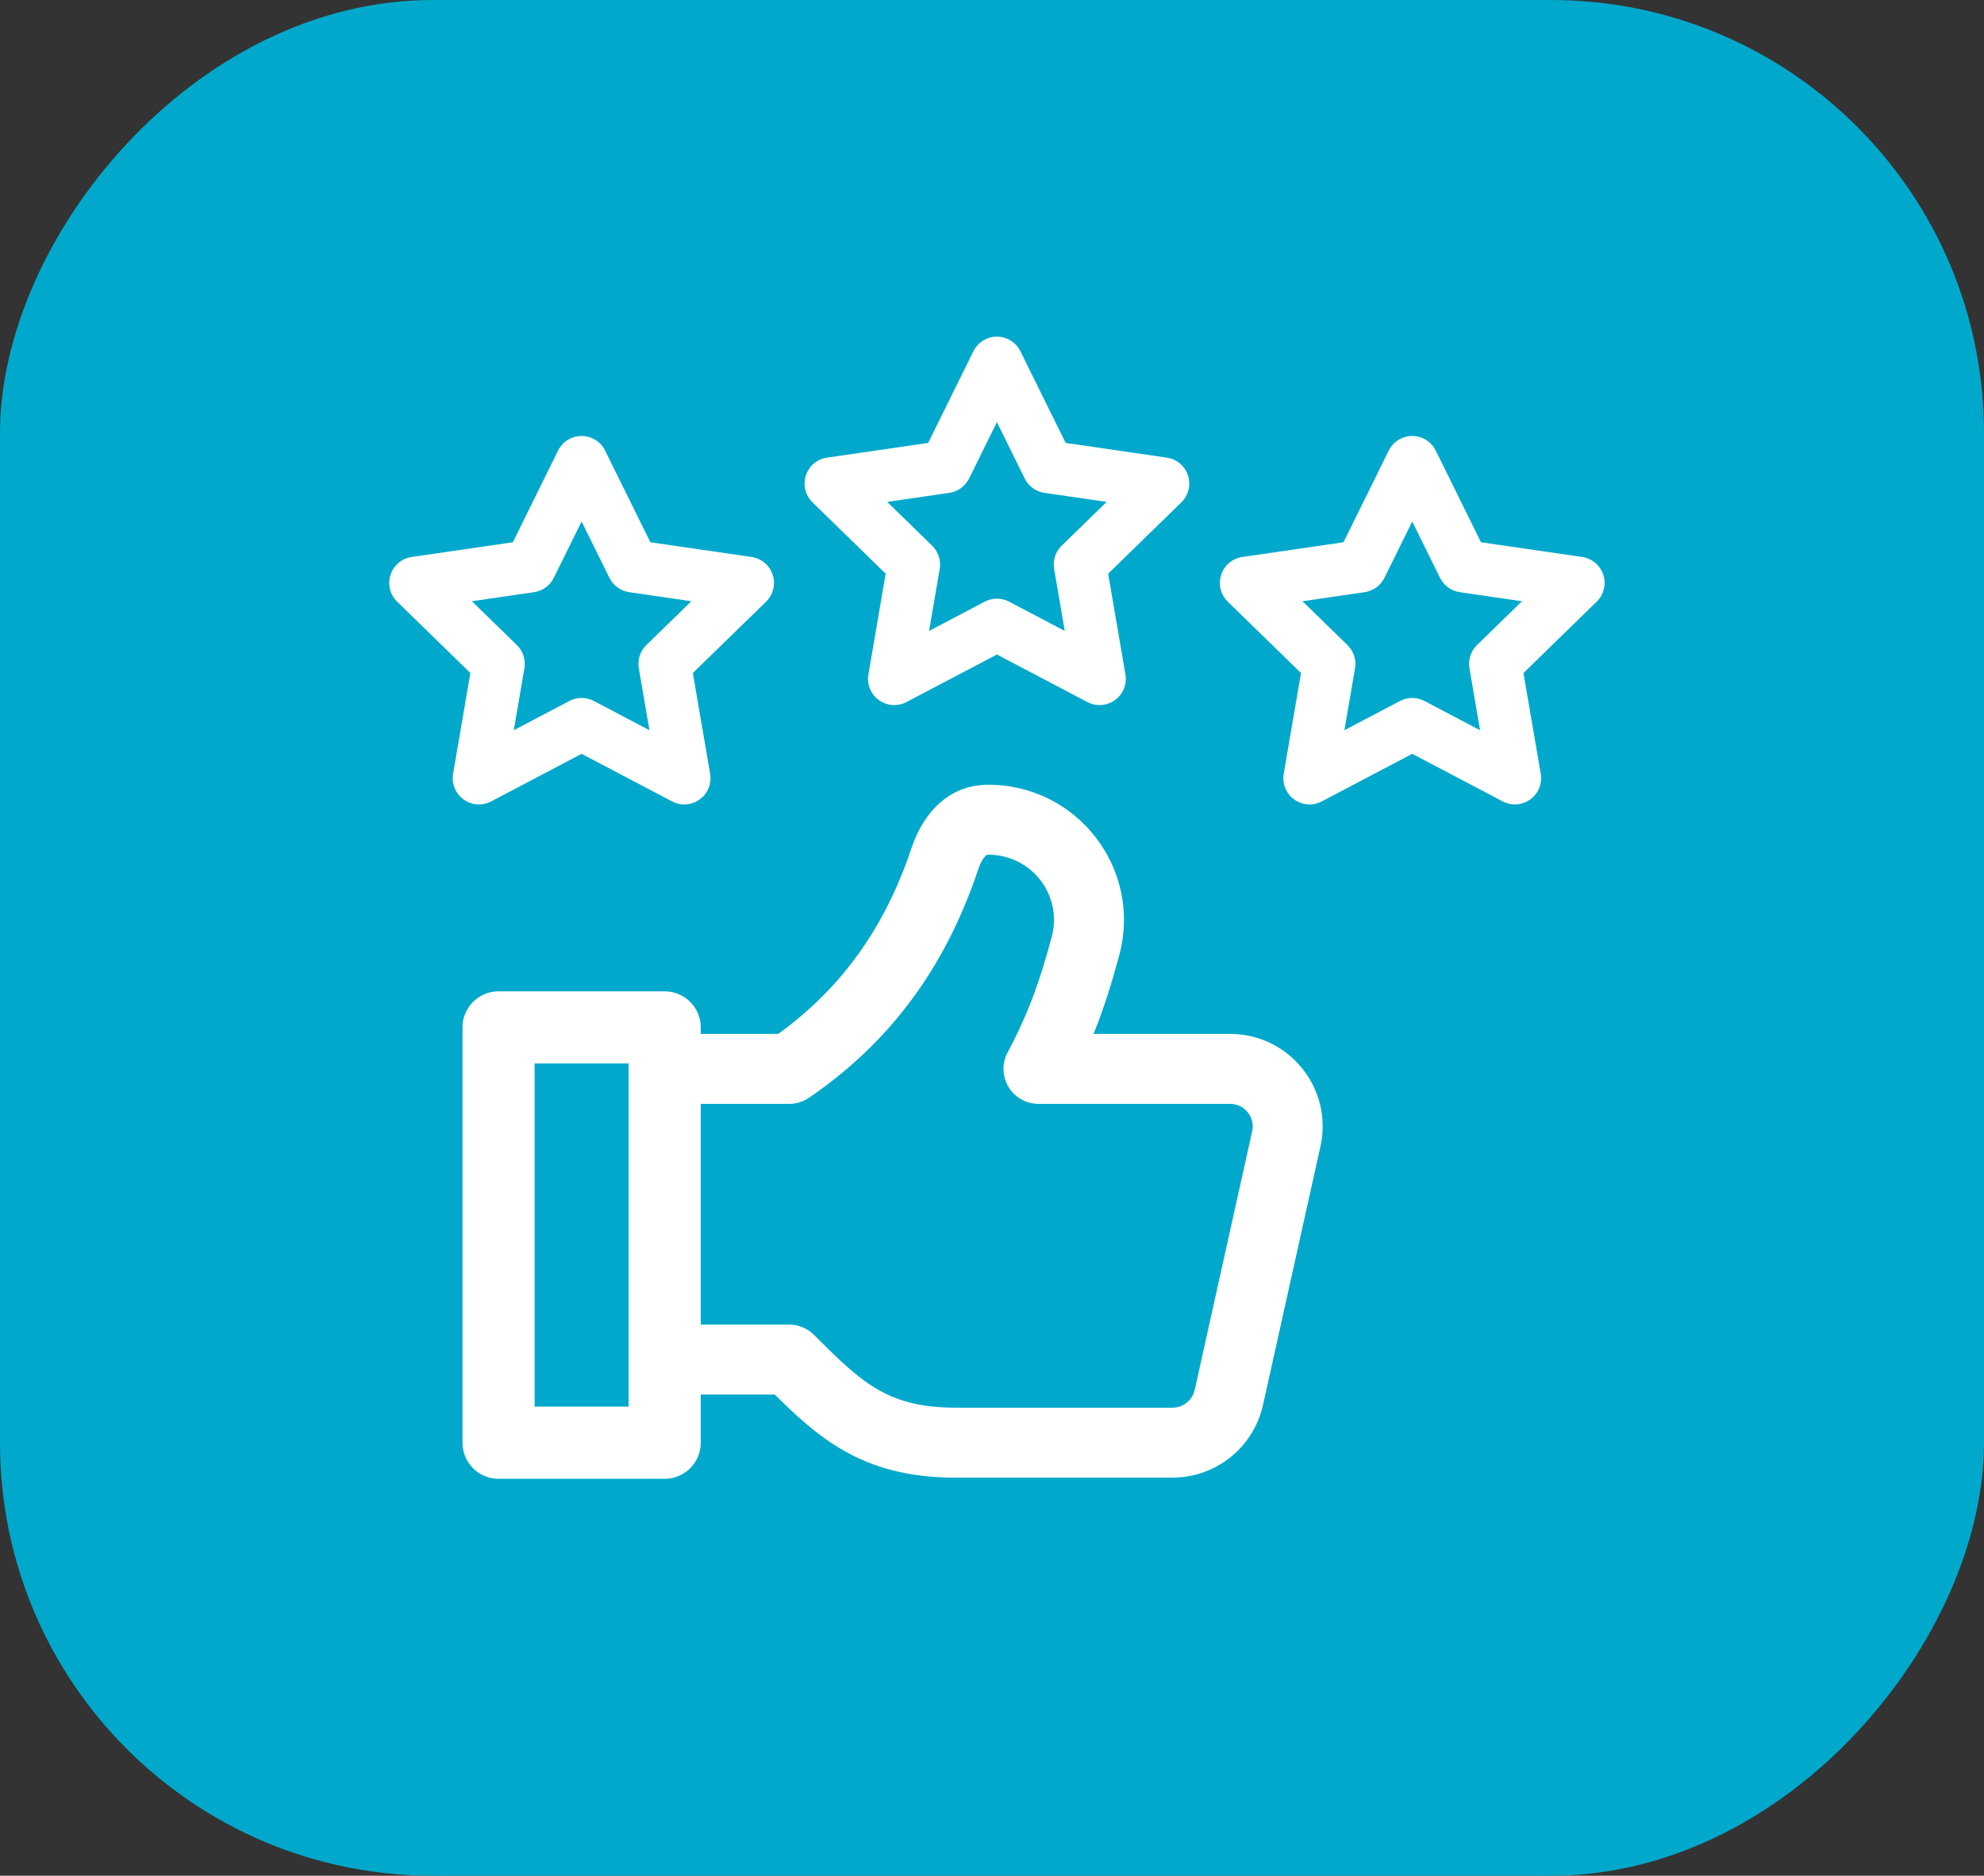 <svg width="55" height="52" viewBox="0 0 55 52" fill="none" xmlns="http://www.w3.org/2000/svg">
<rect x="0" y="0" width="55" height="52" fill="#333333" stroke="none"/>
<g id="Group 92">
<rect id="Rectangle 26" width="55" height="52" rx="12" transform="matrix(1 0 0 -1 0 52)" fill="#00A9CB"/>
<g id="Group 13">
<path id="Vector (Stroke)" fill-rule="evenodd" clip-rule="evenodd" d="M27.636 9.333C27.913 9.333 28.166 9.49 28.288 9.739L29.542 12.279L32.346 12.687C32.62 12.726 32.848 12.918 32.933 13.181C33.019 13.445 32.947 13.734 32.749 13.927L30.72 15.904L31.199 18.697C31.246 18.97 31.134 19.245 30.91 19.408C30.686 19.57 30.389 19.592 30.144 19.463L27.636 18.145L25.129 19.463C24.884 19.592 24.587 19.57 24.363 19.408C24.139 19.245 24.027 18.97 24.074 18.697L24.552 15.904L22.524 13.927C22.325 13.734 22.254 13.445 22.34 13.181C22.425 12.918 22.653 12.726 22.927 12.687L25.73 12.279L26.984 9.739C27.107 9.49 27.36 9.333 27.636 9.333ZM27.636 11.703L26.865 13.265C26.759 13.48 26.555 13.628 26.318 13.663L24.594 13.914L25.841 15.129C26.013 15.296 26.091 15.537 26.05 15.773L25.756 17.491L27.298 16.68C27.51 16.569 27.763 16.569 27.975 16.68L29.517 17.491L29.222 15.773C29.182 15.537 29.26 15.296 29.431 15.129L30.679 13.914L28.955 13.663C28.718 13.628 28.513 13.48 28.407 13.265L27.636 11.703Z" fill="white"/>
<path id="Vector (Stroke)_2" fill-rule="evenodd" clip-rule="evenodd" d="M39.15 12.087C39.426 12.087 39.679 12.244 39.802 12.492L41.055 15.033L43.859 15.441C44.133 15.48 44.361 15.672 44.446 15.935C44.532 16.199 44.461 16.488 44.262 16.681L42.233 18.658L42.712 21.451C42.759 21.724 42.647 21.999 42.423 22.162C42.199 22.325 41.902 22.346 41.657 22.217L39.15 20.898L36.642 22.217C36.397 22.346 36.1 22.325 35.876 22.162C35.652 21.999 35.54 21.724 35.587 21.451L36.066 18.658L34.037 16.681C33.839 16.488 33.767 16.199 33.853 15.935C33.938 15.672 34.166 15.48 34.44 15.441L37.244 15.033L38.498 12.492C38.62 12.244 38.873 12.087 39.15 12.087ZM39.15 14.457L38.379 16.019C38.273 16.234 38.068 16.382 37.831 16.417L36.107 16.668L37.354 17.883C37.526 18.05 37.604 18.291 37.564 18.527L37.269 20.244L38.811 19.433C39.023 19.322 39.276 19.322 39.488 19.433L41.03 20.244L40.736 18.527C40.695 18.291 40.773 18.05 40.945 17.883L42.192 16.668L40.468 16.417C40.231 16.382 40.026 16.234 39.92 16.019L39.15 14.457Z" fill="white"/>
<path id="Vector (Stroke)_3" fill-rule="evenodd" clip-rule="evenodd" d="M16.123 12.087C16.4 12.087 16.653 12.244 16.775 12.492L18.029 15.033L20.833 15.441C21.107 15.48 21.335 15.672 21.42 15.935C21.506 16.199 21.434 16.488 21.236 16.681L19.207 18.658L19.686 21.451C19.733 21.724 19.621 21.999 19.397 22.162C19.173 22.325 18.876 22.346 18.631 22.217L16.123 20.898L13.616 22.217C13.371 22.346 13.074 22.325 12.85 22.162C12.626 21.999 12.514 21.724 12.56 21.451L13.039 18.658L11.011 16.681C10.812 16.488 10.741 16.199 10.826 15.935C10.912 15.672 11.139 15.48 11.413 15.441L14.217 15.033L15.471 12.492C15.594 12.244 15.846 12.087 16.123 12.087ZM16.123 14.457L15.352 16.019C15.246 16.234 15.042 16.382 14.805 16.417L13.081 16.668L14.328 17.883C14.499 18.05 14.578 18.291 14.537 18.527L14.243 20.244L15.785 19.433C15.997 19.322 16.25 19.322 16.462 19.433L18.004 20.244L17.709 18.527C17.669 18.291 17.747 18.05 17.918 17.883L19.166 16.668L17.442 16.417C17.205 16.382 17 16.234 16.894 16.019L16.123 14.457Z" fill="white"/>
<path id="Vector (Stroke)_4" fill-rule="evenodd" clip-rule="evenodd" d="M27.317 23.733C27.261 23.787 27.183 23.903 27.12 24.094C26.329 26.468 24.933 28.726 22.425 30.434C22.265 30.544 22.075 30.602 21.88 30.602H18.426C17.89 30.602 17.456 30.168 17.456 29.633C17.456 29.097 17.89 28.663 18.426 28.663H21.574C23.515 27.262 24.622 25.457 25.279 23.483C25.521 22.756 26.151 21.755 27.393 21.755C29.881 21.755 31.672 24.102 31.026 26.489C30.811 27.281 30.599 27.964 30.315 28.663H34.102C35.742 28.663 36.961 30.181 36.605 31.783L35.012 38.953L35.011 38.956C34.747 40.127 33.708 40.964 32.504 40.964H26.485C25.18 40.964 24.189 40.684 23.327 40.178C22.624 39.766 22.038 39.216 21.479 38.662H18.426C17.89 38.662 17.456 38.227 17.456 37.692C17.456 37.157 17.89 36.722 18.426 36.722H21.88C22.137 36.722 22.384 36.825 22.565 37.007C23.25 37.691 23.738 38.171 24.309 38.506C24.841 38.819 25.487 39.025 26.485 39.025H32.504C32.797 39.025 33.053 38.822 33.119 38.531C33.119 38.531 33.119 38.531 33.12 38.53L34.712 31.363C34.799 30.972 34.502 30.602 34.102 30.602H28.788C28.447 30.602 28.132 30.424 27.957 30.132C27.781 29.84 27.772 29.478 27.932 29.178C28.525 28.061 28.823 27.2 29.154 25.981C29.466 24.829 28.606 23.694 27.393 23.694C27.372 23.694 27.364 23.698 27.361 23.699C27.357 23.701 27.342 23.709 27.317 23.733Z" fill="white"/>
<path id="Vector" d="M13.821 28.483V39.996H18.426V28.483H13.821Z" stroke="white" stroke-width="2" stroke-miterlimit="10" stroke-linecap="round" stroke-linejoin="round"/>
</g>
</g>
</svg>
